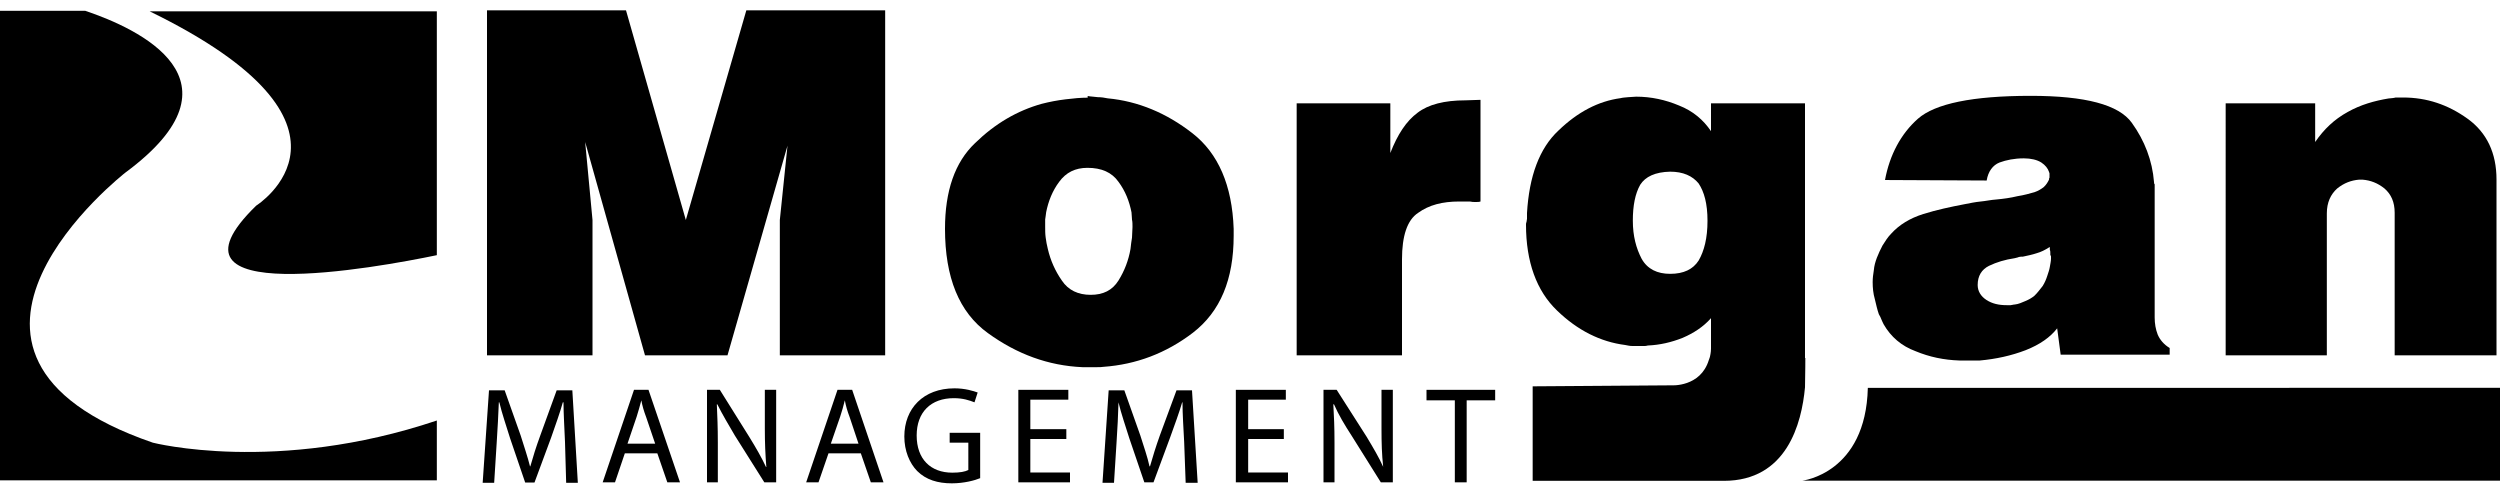 <?xml version="1.0" encoding="utf-8"?>
<!-- Generator: Adobe Illustrator 16.0.0, SVG Export Plug-In . SVG Version: 6.00 Build 0)  -->
<!DOCTYPE svg PUBLIC "-//W3C//DTD SVG 1.0//EN" "http://www.w3.org/TR/2001/REC-SVG-20010904/DTD/svg10.dtd">
<svg version="1.0" id="Layer_1" xmlns="http://www.w3.org/2000/svg" xmlns:xlink="http://www.w3.org/1999/xlink" x="0px" y="0px"
	 width="15px" height="3px" viewBox="0 -0.062 15 3" enable-background="new 0 -0.062 15 3" xml:space="preserve">
<g>
	<polygon points="4.478,0 4.115,1.258 3.756,0 2.922,0 2.922,2.07 3.555,2.07 3.555,1.258 3.511,0.79 3.87,2.07 4.365,2.07 
		4.725,0.812 4.679,1.258 4.679,2.07 5.311,2.07 5.311,0 	"/>
	<g>
		<g>
			<defs>
				<rect id="SVGID_1_" width="15" height="2.838"/>
			</defs>
			<clipPath id="SVGID_2_">
				<use xlink:href="#SVGID_1_"  overflow="visible"/>
			</clipPath>
			<path clip-path="url(#SVGID_2_)" d="M6.355,1.029C6.314,1.084,6.29,1.146,6.277,1.211C6.274,1.227,6.274,1.242,6.271,1.255
				c0,0.016,0,0.031,0,0.044c0,0.021,0,0.043,0.003,0.064S6.281,1.41,6.287,1.432C6.303,1.5,6.33,1.562,6.371,1.621
				C6.41,1.68,6.47,1.707,6.544,1.707c0.075,0,0.13-0.027,0.167-0.086c0.037-0.06,0.06-0.121,0.072-0.189
				c0.002-0.025,0.006-0.047,0.009-0.068c0-0.021,0.003-0.043,0.003-0.064c0-0.016,0-0.031-0.003-0.044
				c0-0.016-0.003-0.03-0.003-0.044C6.776,1.146,6.752,1.084,6.711,1.029c-0.04-0.057-0.102-0.084-0.186-0.084
				C6.451,0.945,6.396,0.973,6.355,1.029 M6.525,0.514c0.021,0.004,0.043,0.004,0.062,0.007c0.021,0,0.04,0.003,0.059,0.007
				C6.829,0.545,7,0.617,7.154,0.737C7.31,0.858,7.393,1.051,7.402,1.311v0.041c0,0.263-0.08,0.455-0.244,0.582
				C6.996,2.058,6.816,2.125,6.621,2.139C6.609,2.141,6.597,2.141,6.584,2.141H6.547H6.522H6.494
				C6.29,2.132,6.102,2.063,5.928,1.937C5.754,1.812,5.67,1.602,5.67,1.311c0-0.227,0.059-0.399,0.18-0.514
				c0.121-0.118,0.254-0.195,0.4-0.236c0.047-0.012,0.093-0.021,0.143-0.027c0.047-0.006,0.093-0.01,0.133-0.01V0.514z"/>
		</g>
		<g>
			<defs>
				<rect id="SVGID_3_" width="15" height="2.838"/>
			</defs>
			<clipPath id="SVGID_4_">
				<use xlink:href="#SVGID_3_"  overflow="visible"/>
			</clipPath>
			<path clip-path="url(#SVGID_4_)" d="M8.342,0.558v0.298c0.043-0.111,0.096-0.192,0.164-0.242c0.064-0.049,0.16-0.074,0.287-0.074
				l0.09-0.003v0.61c-0.009,0.003-0.018,0.003-0.03,0.003s-0.021,0-0.034-0.003H8.787H8.756c-0.102,0-0.182,0.021-0.247,0.068
				C8.443,1.258,8.412,1.354,8.412,1.494V2.07H7.78V0.558H8.342z"/>
		</g>
		<g>
			<defs>
				<rect id="SVGID_5_" width="15" height="2.838"/>
			</defs>
			<clipPath id="SVGID_6_">
				<use xlink:href="#SVGID_5_"  overflow="visible"/>
			</clipPath>
			<path clip-path="url(#SVGID_6_)" d="M9.841,1.047C9.811,1.1,9.797,1.172,9.797,1.262c0,0.092,0.02,0.166,0.053,0.229
				c0.035,0.062,0.094,0.09,0.171,0.09c0.081,0,0.137-0.027,0.171-0.08c0.033-0.057,0.053-0.134,0.053-0.238
				c0-0.104-0.02-0.174-0.053-0.224c-0.037-0.046-0.094-0.071-0.171-0.071C9.931,0.97,9.872,0.998,9.841,1.047 M10.832,2.086
				c0,0.015,0,0.07-0.002,0.176c-0.02,0.217-0.109,0.561-0.487,0.561H9.196V2.256l0.833-0.006c0,0,0.174,0.012,0.224-0.152
				c0.003-0.006,0.007-0.021,0.007-0.021s0.006-0.025,0.006-0.047s0-0.183,0-0.183c-0.047,0.053-0.105,0.09-0.17,0.118
				c-0.068,0.027-0.137,0.043-0.209,0.046C9.878,2.014,9.872,2.014,9.863,2.014H9.838c-0.016,0-0.031,0-0.043,0
				c-0.016,0-0.028-0.003-0.044-0.006C9.603,1.989,9.466,1.921,9.342,1.801C9.219,1.683,9.156,1.509,9.156,1.286
				c0-0.003,0-0.01,0.003-0.016c0-0.007,0.003-0.013,0.003-0.019s0-0.013,0-0.019c0-0.007,0-0.009,0-0.016
				c0.013-0.22,0.074-0.388,0.189-0.495C9.466,0.61,9.59,0.545,9.723,0.527C9.738,0.523,9.754,0.523,9.77,0.521
				c0.016,0,0.031-0.003,0.047-0.003c0.09,0,0.176,0.019,0.257,0.053c0.084,0.033,0.146,0.086,0.192,0.154V0.558h0.564v1.528H10.832
				z"/>
		</g>
		<g>
			<defs>
				<rect id="SVGID_7_" width="15" height="2.838"/>
			</defs>
			<clipPath id="SVGID_8_">
				<use xlink:href="#SVGID_7_"  overflow="visible"/>
			</clipPath>
			<path clip-path="url(#SVGID_8_)" d="M12.295,1.422c-0.025,0.016-0.049,0.028-0.074,0.035c-0.027,0.009-0.056,0.015-0.084,0.021
				c-0.01,0-0.016,0-0.024,0.002c-0.007,0.004-0.016,0.004-0.024,0.007c-0.06,0.009-0.109,0.024-0.155,0.046
				c-0.044,0.022-0.068,0.06-0.068,0.115c0,0.037,0.019,0.068,0.053,0.09s0.074,0.031,0.12,0.031c0.01,0,0.016,0,0.025,0
				c0.006,0,0.016-0.004,0.025-0.004c0.021-0.002,0.043-0.012,0.064-0.021c0.021-0.009,0.037-0.018,0.053-0.031
				c0.019-0.018,0.034-0.039,0.05-0.059c0.013-0.021,0.021-0.04,0.028-0.062c0.006-0.019,0.012-0.034,0.015-0.053
				s0.007-0.034,0.007-0.05V1.479c0-0.004,0-0.007-0.004-0.01V1.463V1.457c0-0.007,0-0.014-0.003-0.02c0-0.006,0-0.01,0-0.016l0,0
				H12.295z M11.508,0.65c0.103-0.09,0.326-0.137,0.676-0.137c0.328,0,0.529,0.053,0.607,0.162c0.077,0.107,0.123,0.227,0.133,0.355
				c0,0.004,0,0.01,0.004,0.014c0,0.002,0,0.009,0,0.012v0.787c0,0.037,0.006,0.071,0.018,0.102c0.013,0.031,0.037,0.06,0.072,0.081
				v0.04h-0.654l-0.021-0.158c-0.041,0.053-0.103,0.097-0.189,0.131c-0.086,0.033-0.177,0.053-0.275,0.062c-0.016,0-0.028,0-0.043,0
				c-0.014,0-0.029,0-0.044,0h-0.016h-0.019c-0.093-0.003-0.18-0.021-0.264-0.056c-0.084-0.031-0.148-0.086-0.191-0.161
				c-0.004-0.009-0.01-0.019-0.013-0.028c-0.003-0.009-0.009-0.021-0.016-0.033c-0.009-0.025-0.016-0.057-0.024-0.09
				c-0.01-0.035-0.013-0.068-0.013-0.103c0-0.024,0.003-0.046,0.007-0.071c0.002-0.025,0.009-0.05,0.018-0.074
				c0.01-0.025,0.021-0.05,0.034-0.074c0.016-0.025,0.031-0.05,0.053-0.072c0.047-0.052,0.112-0.092,0.192-0.117
				s0.164-0.043,0.248-0.059c0.031-0.006,0.064-0.013,0.096-0.016s0.062-0.01,0.093-0.012c0.044-0.004,0.087-0.01,0.128-0.02
				c0.039-0.006,0.074-0.016,0.102-0.024c0.021-0.007,0.041-0.019,0.056-0.031c0.016-0.015,0.024-0.03,0.031-0.044
				c0-0.002,0-0.009,0.003-0.012c0-0.003,0-0.006,0-0.012c0-0.007,0-0.01,0-0.014c0-0.002-0.003-0.006-0.003-0.009
				c-0.007-0.021-0.022-0.04-0.046-0.056c-0.025-0.016-0.062-0.025-0.105-0.025c-0.057,0-0.105,0.01-0.146,0.025
				c-0.04,0.016-0.068,0.053-0.077,0.108l-0.61-0.003C11.338,0.867,11.406,0.74,11.508,0.65"/>
		</g>
		<g>
			<defs>
				<rect id="SVGID_9_" width="15" height="2.838"/>
			</defs>
			<clipPath id="SVGID_10_">
				<use xlink:href="#SVGID_9_"  overflow="visible"/>
			</clipPath>
			<path clip-path="url(#SVGID_10_)" d="M13.891,0.558V0.79c0.053-0.077,0.115-0.136,0.195-0.18
				c0.078-0.044,0.161-0.067,0.244-0.081c0.016-0.002,0.031-0.002,0.044-0.006c0.016,0,0.028,0,0.044,0
				c0.143,0,0.27,0.043,0.387,0.127s0.174,0.208,0.174,0.365V2.07h-0.611V1.215c0-0.065-0.021-0.111-0.061-0.146
				c-0.041-0.033-0.084-0.049-0.131-0.053H14.17h-0.006H14.16h-0.006c-0.047,0.004-0.09,0.02-0.131,0.053
				c-0.039,0.035-0.062,0.084-0.062,0.149V2.07h-0.607V0.558H13.891z"/>
		</g>
		<g>
			<defs>
				<rect id="SVGID_11_" width="15" height="2.838"/>
			</defs>
			<clipPath id="SVGID_12_">
				<use xlink:href="#SVGID_11_"  overflow="visible"/>
			</clipPath>
			<path clip-path="url(#SVGID_12_)" d="M3.39,2.59C3.387,2.513,3.381,2.42,3.381,2.352H3.377c-0.018,0.065-0.043,0.133-0.07,0.211
				l-0.1,0.27H3.151l-0.09-0.264C3.037,2.491,3.012,2.42,2.996,2.352H2.993C2.99,2.42,2.986,2.513,2.98,2.597L2.965,2.835H2.896
				L2.934,2.28h0.094l0.096,0.271C3.145,2.618,3.166,2.68,3.18,2.736h0.002c0.016-0.057,0.035-0.118,0.06-0.186L3.34,2.28h0.094
				l0.033,0.555h-0.07L3.39,2.59z"/>
		</g>
		<g>
			<defs>
				<rect id="SVGID_13_" width="15" height="2.838"/>
			</defs>
			<clipPath id="SVGID_14_">
				<use xlink:href="#SVGID_13_"  overflow="visible"/>
			</clipPath>
			<path clip-path="url(#SVGID_14_)" d="M3.932,2.603L3.877,2.441C3.863,2.404,3.854,2.373,3.848,2.34l0,0
				C3.839,2.373,3.83,2.408,3.82,2.438L3.765,2.6h0.167V2.603z M3.749,2.658L3.69,2.832H3.616l0.188-0.555h0.087L4.08,2.832H4.004
				l-0.06-0.174H3.749z"/>
		</g>
		<g>
			<defs>
				<rect id="SVGID_15_" width="15" height="2.838"/>
			</defs>
			<clipPath id="SVGID_16_">
				<use xlink:href="#SVGID_15_"  overflow="visible"/>
			</clipPath>
			<path clip-path="url(#SVGID_16_)" d="M4.242,2.832V2.277h0.077L4.496,2.56c0.04,0.065,0.074,0.124,0.1,0.18h0.002
				C4.592,2.664,4.589,2.597,4.589,2.51V2.277h0.068v0.555H4.586L4.409,2.551C4.372,2.488,4.335,2.426,4.304,2.364H4.301
				C4.304,2.436,4.307,2.5,4.307,2.594v0.238H4.242z"/>
		</g>
		<g>
			<defs>
				<rect id="SVGID_17_" width="15" height="2.838"/>
			</defs>
			<clipPath id="SVGID_18_">
				<use xlink:href="#SVGID_17_"  overflow="visible"/>
			</clipPath>
			<path clip-path="url(#SVGID_18_)" d="M5.152,2.603L5.098,2.441C5.084,2.404,5.075,2.373,5.069,2.34l0,0
				C5.061,2.373,5.051,2.408,5.041,2.438L4.985,2.6h0.167V2.603z M4.971,2.658l-0.06,0.174H4.837l0.188-0.555h0.088l0.188,0.555
				H5.225l-0.06-0.174H4.971z"/>
		</g>
		<g>
			<defs>
				<rect id="SVGID_19_" width="15" height="2.838"/>
			</defs>
			<clipPath id="SVGID_20_">
				<use xlink:href="#SVGID_19_"  overflow="visible"/>
			</clipPath>
			<path clip-path="url(#SVGID_20_)" d="M5.881,2.807C5.85,2.82,5.785,2.838,5.711,2.838c-0.084,0-0.155-0.021-0.208-0.074
				C5.457,2.717,5.426,2.643,5.426,2.557c0-0.168,0.114-0.289,0.301-0.289c0.064,0,0.114,0.016,0.139,0.025L5.847,2.352
				C5.816,2.34,5.779,2.327,5.723,2.327C5.586,2.327,5.5,2.41,5.5,2.551c0,0.142,0.084,0.223,0.214,0.223
				c0.046,0,0.077-0.006,0.096-0.016V2.594H5.698V2.535h0.183V2.807z"/>
		</g>
	</g>
	<polygon points="6.11,2.277 6.11,2.832 6.42,2.832 6.42,2.773 6.182,2.773 6.182,2.572 6.398,2.572 6.398,2.513 6.182,2.513 
		6.182,2.336 6.41,2.336 6.41,2.277 	"/>
	<g>
		<g>
			<defs>
				<rect id="SVGID_21_" width="15" height="2.838"/>
			</defs>
			<clipPath id="SVGID_22_">
				<use xlink:href="#SVGID_21_"  overflow="visible"/>
			</clipPath>
			<path clip-path="url(#SVGID_22_)" d="M7.105,2.59c-0.004-0.077-0.01-0.17-0.01-0.238H7.093C7.074,2.417,7.049,2.484,7.021,2.562
				l-0.1,0.27H6.866l-0.09-0.264C6.752,2.491,6.727,2.42,6.711,2.352l0,0C6.709,2.42,6.705,2.513,6.699,2.597L6.684,2.835H6.615
				L6.652,2.28h0.094l0.096,0.271C6.863,2.618,6.885,2.68,6.897,2.736H6.9C6.916,2.68,6.935,2.618,6.959,2.551l0.1-0.271h0.093
				l0.034,0.555H7.114L7.105,2.59z"/>
		</g>
	</g>
	<polygon points="7.415,2.277 7.415,2.832 7.728,2.832 7.728,2.773 7.489,2.773 7.489,2.572 7.703,2.572 7.703,2.513 7.489,2.513 
		7.489,2.336 7.715,2.336 7.715,2.277 	"/>
	<g>
		<g>
			<defs>
				<rect id="SVGID_23_" width="15" height="2.838"/>
			</defs>
			<clipPath id="SVGID_24_">
				<use xlink:href="#SVGID_23_"  overflow="visible"/>
			</clipPath>
			<path clip-path="url(#SVGID_24_)" d="M7.941,2.832V2.277H8.02l0.18,0.282c0.039,0.065,0.074,0.124,0.099,0.18l0,0
				C8.291,2.664,8.289,2.597,8.289,2.51V2.277h0.068v0.555H8.285L8.109,2.551C8.068,2.488,8.031,2.426,8.004,2.364H8
				C8.004,2.436,8.007,2.5,8.007,2.594v0.238H7.941z"/>
		</g>
	</g>
	<polygon points="8.559,2.277 8.559,2.34 8.729,2.34 8.729,2.832 8.8,2.832 8.8,2.34 8.971,2.34 8.971,2.277 	"/>
	<g>
		<g>
			<defs>
				<rect id="SVGID_25_" width="15" height="2.838"/>
			</defs>
			<clipPath id="SVGID_26_">
				<use xlink:href="#SVGID_25_"  overflow="visible"/>
			</clipPath>
			<path clip-path="url(#SVGID_26_)" d="M0.917,2.594c-1.559-0.536-0.164-1.621-0.164-1.621c0.75-0.555,0.074-0.864-0.241-0.97H0
				V2.82h2.621V2.461C1.658,2.785,0.917,2.594,0.917,2.594"/>
		</g>
		<g>
			<defs>
				<rect id="SVGID_27_" width="15" height="2.838"/>
			</defs>
			<clipPath id="SVGID_28_">
				<use xlink:href="#SVGID_27_"  overflow="visible"/>
			</clipPath>
			<path clip-path="url(#SVGID_28_)" d="M1.537,1.172C0.898,1.794,2.266,1.543,2.621,1.469V0.006H0.898
				C2.303,0.691,1.537,1.172,1.537,1.172"/>
		</g>
		<g>
			<defs>
				<rect id="SVGID_29_" width="15" height="2.838"/>
			</defs>
			<clipPath id="SVGID_30_">
				<use xlink:href="#SVGID_29_"  overflow="visible"/>
			</clipPath>
			<path clip-path="url(#SVGID_30_)" d="M10.814,2.822c0,0,0.381-0.043,0.393-0.557H15v0.557H10.814z"/>
		</g>
	</g>
</g>
</svg>
